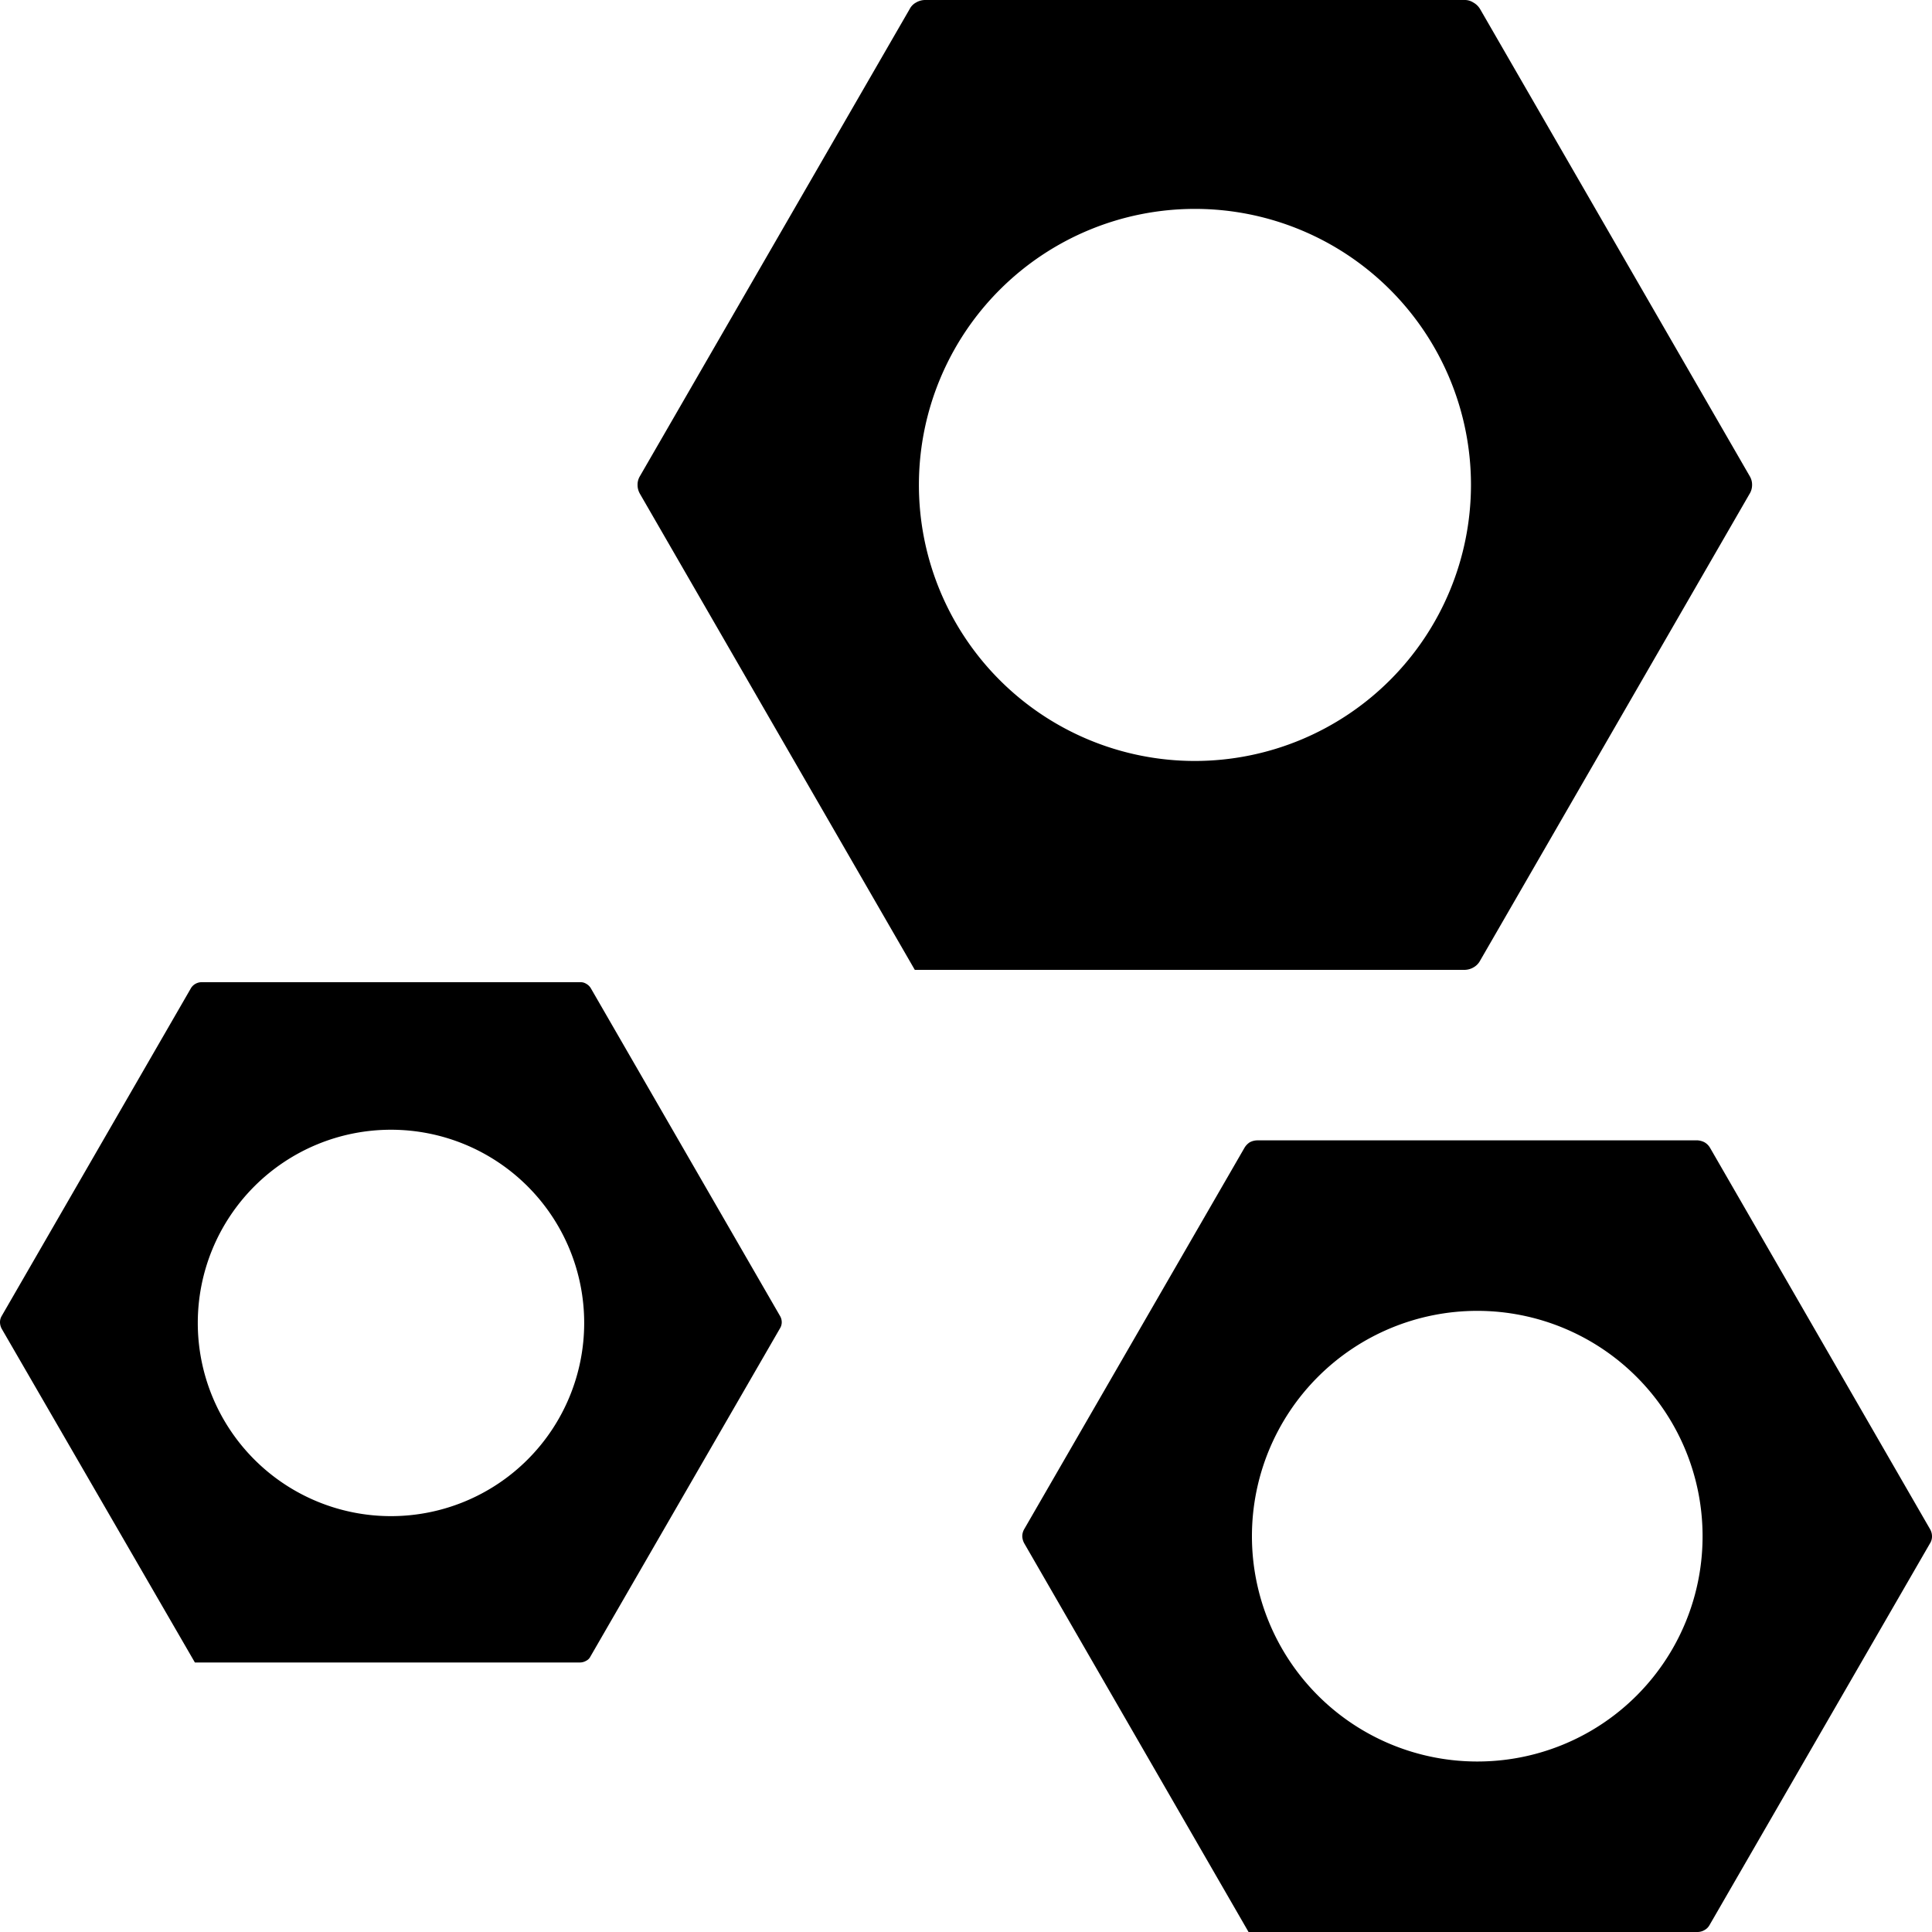 <svg id="_64_個の_UI_アイコンセット" data-name="64 個の UI アイコンセット" xmlns="http://www.w3.org/2000/svg" viewBox="0 0 80 80"><path d="M84.46,31.73,73.29,12.38A.75.75,0,0,0,73,12.1a.64.64,0,0,0-.35-.1H50.31a.74.74,0,0,0-.37.1.64.64,0,0,0-.27.27L38.49,31.73a.68.68,0,0,0-.09.35.73.73,0,0,0,.1.37L49.88,52.16H72.63a.75.75,0,0,0,.38-.1.69.69,0,0,0,.26-.25L84.44,32.46a.7.7,0,0,0,.11-.38A.68.68,0,0,0,84.46,31.73Zm-23,11.78A11.43,11.43,0,1,1,72.91,32.08,11.44,11.44,0,0,1,61.48,43.51Z" transform="translate(-12 -12)"/><path d="M91.92,75.32,82.81,59.53a.63.63,0,0,0-.23-.23.74.74,0,0,0-.28-.08H64.06a.68.68,0,0,0-.31.08.69.69,0,0,0-.22.23L54.41,75.32a.6.6,0,0,0-.08.29.66.66,0,0,0,.09.31L63.7,92H82.27a.58.58,0,0,0,.31-.08.53.53,0,0,0,.21-.21l9.12-15.79a.54.54,0,0,0,.09-.31A.6.6,0,0,0,91.92,75.32ZM73.17,84.94a9.33,9.33,0,1,1,9.33-9.33A9.32,9.32,0,0,1,73.17,84.94Z" transform="translate(-12 -12)"/><path d="M44.31,66.51,36.47,52.93a.5.5,0,0,0-.19-.19.45.45,0,0,0-.25-.07H20.36a.54.54,0,0,0-.27.07.5.5,0,0,0-.19.19L12.06,66.51a.51.51,0,0,0-.06.25.59.59,0,0,0,.07.26l8,13.82H36a.52.52,0,0,0,.27-.07.39.39,0,0,0,.18-.18L44.3,67a.48.48,0,0,0,.07-.26A.51.51,0,0,0,44.31,66.51ZM28.19,74.78a8,8,0,1,1,8-8A8,8,0,0,1,28.19,74.78Z" transform="translate(-12 -12)"/></svg>